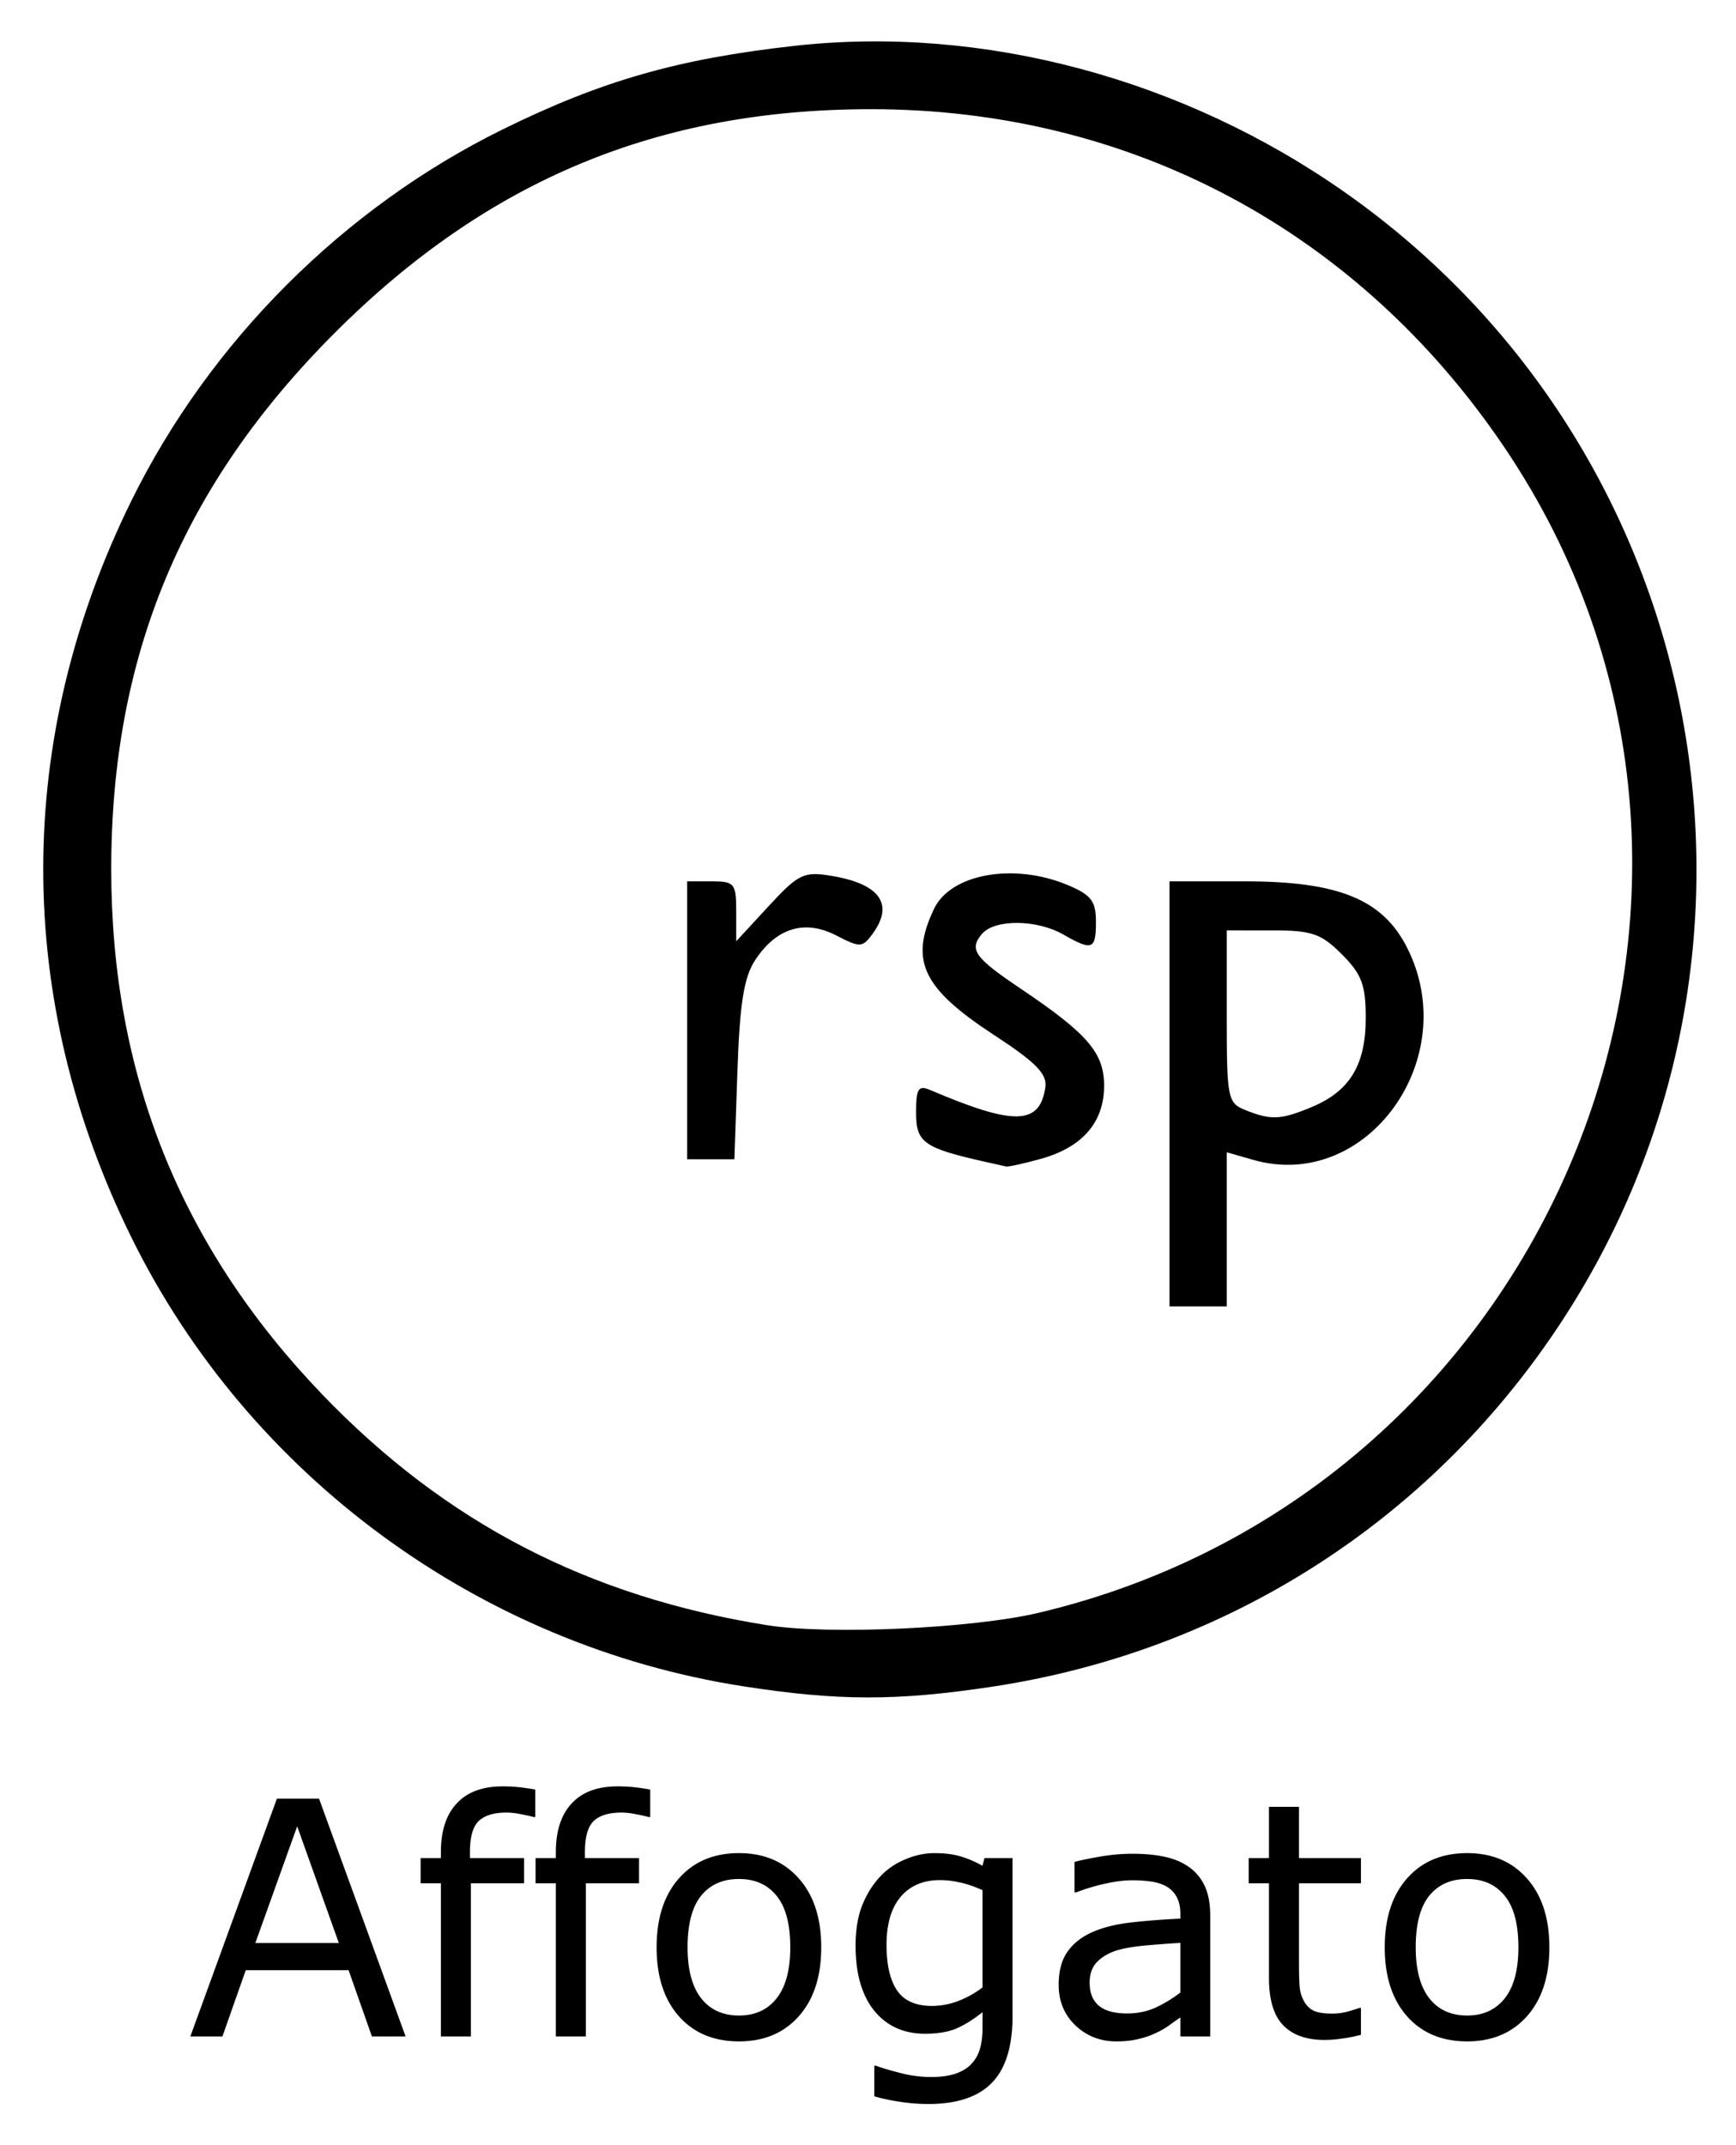 <svg xmlns="http://www.w3.org/2000/svg" role="img" viewBox="-5.05 -4.80 212.34 262.34"><title>Affogato logo</title><path d="M85.835 201.457c-32.215-5.019-60.44-25.732-74.809-54.898-14.383-29.195-14.383-60.923 0-90.118 9.589-19.464 25.95-35.826 45.415-45.415C68.519 5.076 77.903 2.39 92.144.806c23.038-2.562 47.594 4.006 67.493 18.05 44.718 31.562 56.213 93.074 25.905 138.624-15.934 23.947-40.779 39.74-69.272 44.036-11.68 1.76-18.842 1.746-30.435-.06zM122 192.47c63.532-15.045 93.102-89.122 56.924-142.607C161.024 23.4 133.2 8.555 101.5 8.555c-26.087 0-46.934 8.693-65.593 27.352C17.248 54.566 8.555 75.413 8.555 101.5c0 25.07 8.487 46.216 25.776 64.225 15.086 15.713 32.57 24.784 54.483 28.266 7.55 1.2 25.09.396 33.186-1.521zM138 129v-26h9.184c11.462 0 16.852 2.19 19.85 8.066 6.93 13.584-4.92 29.982-18.791 26.004l-3.243-.93V155h-7zm17.401 1.606c4.661-1.948 6.599-5.15 6.599-10.905 0-4.033-.495-5.35-2.923-7.778-2.532-2.532-3.67-2.923-8.5-2.923H145v10.532c0 9.988.116 10.58 2.25 11.437 3.17 1.274 4.36 1.22 8.151-.363zm-39.901 6.713c-7.554-1.697-8.5-2.365-8.5-6.004 0-2.979.273-3.413 1.75-2.782 10.262 4.379 13.37 4.305 14.063-.335.243-1.627-1.155-3.056-6.233-6.371-8.797-5.743-10.405-9.114-7.38-15.467 2.042-4.285 9.753-5.66 16.332-2.911 2.883 1.204 3.468 1.964 3.468 4.5 0 3.421-.434 3.59-4 1.551-3.26-1.864-8.434-1.887-9.964-.044-1.579 1.903-.882 2.88 4.765 6.678C127.981 121.636 130 123.984 130 128c0 4.471-2.649 7.532-7.743 8.947-2.067.573-3.982.993-4.257.932-.275-.06-1.4-.312-2.5-.56zM79 120v-17h3c2.788 0 3 .26 3 3.666v3.667l3.971-4.302c3.623-3.924 4.29-4.25 7.59-3.715 6.005.975 7.79 3.455 5.117 7.11-1.238 1.693-1.523 1.705-4.444.195-3.851-1.991-7.33-.93-9.922 3.026-1.369 2.089-1.881 5.296-2.163 13.545L84.779 137H79z"/><path d="M56.396 213.703c-2.434 0-4.296.697-5.585 2.09-1.29 1.38-1.934 3.366-1.934 5.957v.723h-2.48v3.086h2.48v18.73h3.672v-18.73h6.504v-3.086h-6.621v-.743c0-1.822.351-3.079 1.054-3.77.716-.702 1.862-1.054 3.438-1.054a8.9 8.9 0 0 1 1.719.196c.65.117 1.178.234 1.582.351h.195v-3.36a25.992 25.992 0 0 0-1.816-.273 18.683 18.683 0 0 0-2.208-.117zm14.063 0c-2.435 0-4.297.697-5.586 2.09-1.289 1.38-1.934 3.366-1.934 5.957v.723h-2.48v3.086h2.48v18.73h3.672v-18.73h6.504v-3.086h-6.62v-.743c0-1.822.35-3.079 1.054-3.77.716-.702 1.862-1.054 3.437-1.054a8.9 8.9 0 0 1 1.72.196c.65.117 1.177.234 1.581.351h.195v-3.36a25.992 25.992 0 0 0-1.816-.273 18.683 18.683 0 0 0-2.207-.117zm-41.64 1.504l-10.587 29.082h3.926l2.852-8.105h12.578l2.851 8.105h4.122l-10.586-29.082zm121.347.996v6.27h-2.48v3.086h2.48v11.601c0 2.643.58 4.564 1.738 5.762 1.16 1.198 2.852 1.797 5.078 1.797.638 0 1.361-.059 2.168-.176a19.93 19.93 0 0 0 2.266-.45v-3.3h-.195c-.287.117-.756.267-1.407.45a7.448 7.448 0 0 1-1.875.253c-1.028 0-1.796-.117-2.304-.351a2.703 2.703 0 0 1-1.172-1.153 4.376 4.376 0 0 1-.547-1.797c-.052-.65-.078-1.55-.078-2.695v-9.941h7.578v-3.086h-7.578v-6.27zm-118.867 2.383l5.097 14.277H26.182zm54.043 3.281c-3.086 0-5.54 1.035-7.363 3.106-1.81 2.057-2.715 4.863-2.715 8.418 0 3.554.905 6.36 2.715 8.418 1.822 2.057 4.277 3.086 7.363 3.086 3.06 0 5.501-1.03 7.324-3.086 1.823-2.058 2.734-4.864 2.734-8.418 0-3.555-.911-6.361-2.734-8.418-1.823-2.07-4.264-3.106-7.324-3.106zm23.906 0c-1.198 0-2.402.26-3.613.781a8.667 8.667 0 0 0-3.086 2.149c-.912.99-1.634 2.168-2.168 3.535-.521 1.354-.781 2.969-.781 4.844 0 3.424.761 6.08 2.285 7.969 1.536 1.875 3.607 2.812 6.21 2.812 1.563 0 2.846-.215 3.848-.644 1.016-.443 2.077-1.107 3.184-1.993v1.993c0 .885-.098 1.686-.293 2.402a4.457 4.457 0 0 1-.977 1.836c-.455.534-1.093.95-1.914 1.25-.82.3-1.855.449-3.105.449a14.93 14.93 0 0 1-3.906-.527c-1.302-.339-2.253-.625-2.852-.86h-.195v3.75c1.067.3 2.148.528 3.242.684 1.107.17 2.24.254 3.398.254 3.49 0 6.075-.866 7.754-2.598 1.68-1.732 2.52-4.446 2.52-8.144v-19.336h-3.438l-.234.937c-.95-.52-1.856-.905-2.715-1.152-.846-.26-1.9-.39-3.164-.39zm65.156 0c-3.086 0-5.54 1.035-7.363 3.106-1.81 2.057-2.715 4.863-2.715 8.418 0 3.554.905 6.36 2.715 8.418 1.823 2.057 4.277 3.086 7.363 3.086 3.06 0 5.502-1.03 7.325-3.086 1.822-2.058 2.734-4.864 2.734-8.418 0-3.555-.912-6.361-2.734-8.418-1.823-2.07-4.265-3.106-7.325-3.106zm-40.918.078c-1.315 0-2.65.117-4.004.352-1.354.234-2.389.45-3.105.644v3.73h.195a24.206 24.206 0 0 1 3.672-1.093c1.185-.26 2.26-.39 3.223-.39.794 0 1.556.052 2.285.156.73.104 1.354.306 1.875.605.547.313.963.742 1.25 1.29.3.546.45 1.236.45 2.07v.566c-2.136.104-4.135.26-5.997.469-1.862.208-3.457.605-4.785 1.191-1.315.586-2.33 1.393-3.047 2.422-.703 1.016-1.055 2.35-1.055 4.004 0 2.018.684 3.678 2.051 4.98 1.367 1.302 3.034 1.954 5 1.954 1.068 0 1.999-.105 2.793-.313a10.506 10.506 0 0 0 2.11-.742 9.44 9.44 0 0 0 1.601-.938 62.83 62.83 0 0 1 1.328-.937v2.324h3.653v-14.805c0-1.406-.215-2.584-.645-3.535a5.763 5.763 0 0 0-1.875-2.324c-.833-.612-1.823-1.042-2.969-1.29-1.133-.26-2.467-.39-4.004-.39zm-48.144 3.086c1.966 0 3.502.69 4.61 2.07 1.106 1.368 1.66 3.464 1.66 6.29 0 2.76-.56 4.843-1.68 6.25-1.107 1.393-2.637 2.09-4.59 2.09-1.98 0-3.522-.704-4.63-2.11-1.106-1.42-1.66-3.496-1.66-6.23 0-2.826.548-4.922 1.641-6.29 1.107-1.38 2.657-2.07 4.649-2.07zm89.062 0c1.966 0 3.503.69 4.61 2.07 1.106 1.368 1.66 3.464 1.66 6.29 0 2.76-.56 4.843-1.68 6.25-1.107 1.393-2.637 2.09-4.59 2.09-1.979 0-3.522-.704-4.629-2.11-1.106-1.42-1.66-3.496-1.66-6.23 0-2.826.547-4.922 1.64-6.29 1.108-1.38 2.657-2.07 4.65-2.07zm-64.511.137c.833 0 1.666.098 2.5.293.846.182 1.757.495 2.734.937v11.895a11.832 11.832 0 0 1-2.969 1.66 9.003 9.003 0 0 1-3.203.606c-1.992 0-3.418-.632-4.277-1.895-.86-1.263-1.29-3.118-1.29-5.566 0-2.578.58-4.545 1.739-5.899 1.159-1.354 2.747-2.031 4.766-2.031zm29.433 7.676v6.074a16.316 16.316 0 0 1-2.969 1.816c-1.067.495-2.246.743-3.535.743-1.55 0-2.702-.313-3.457-.938-.755-.638-1.133-1.582-1.133-2.832 0-1.107.326-1.973.977-2.598.651-.638 1.504-1.106 2.559-1.406.885-.247 2.083-.436 3.593-.566 1.524-.13 2.845-.228 3.965-.293z"/></svg>